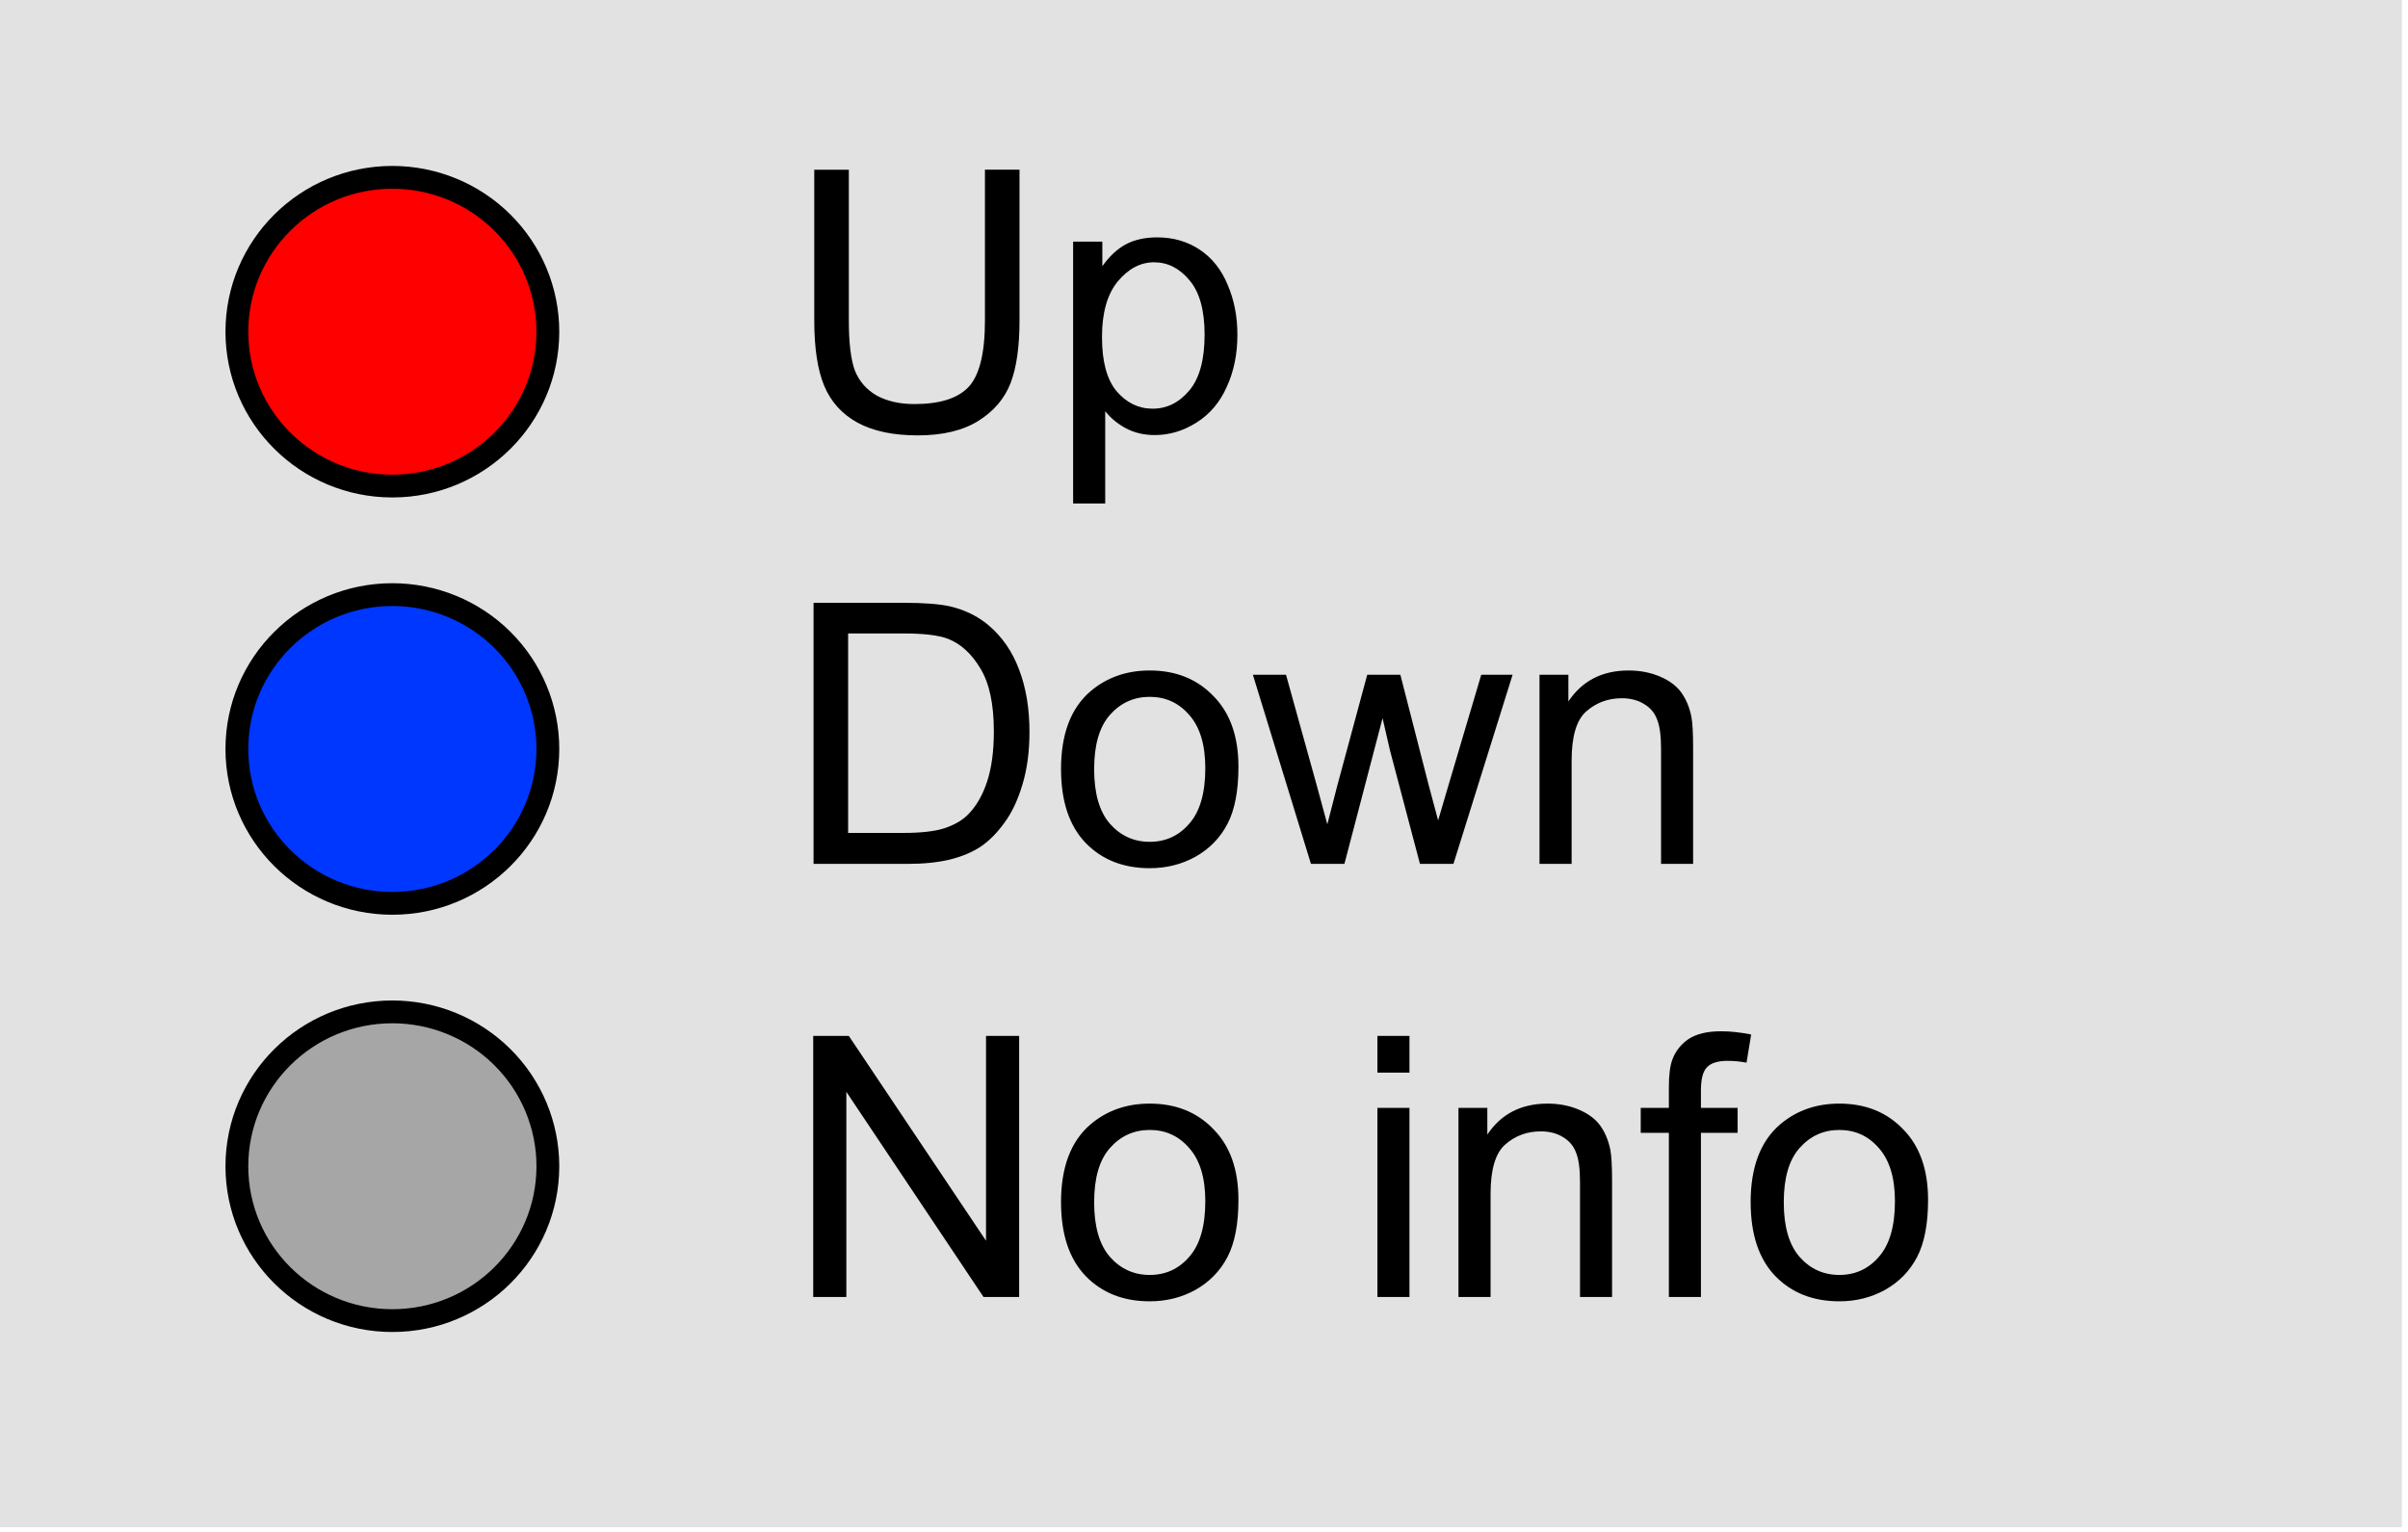 <svg version="1.1" viewBox="0.0 0.0 105.601 67.199" fill="none" stroke="none" stroke-linecap="square" stroke-miterlimit="10" xmlns:xlink="http://www.w3.org/1999/xlink" xmlns="http://www.w3.org/2000/svg"><clipPath id="p.0"><path d="m0 0l105.601 0l0 67.199l-105.601 0l0 -67.199z" clip-rule="nonzero"/></clipPath><g clip-path="url(#p.0)"><path fill="#000000" fill-opacity="0.0" d="m0 0l105.601 0l0 67.199l-105.601 0z" fill-rule="evenodd"/><path fill="#646464" fill-opacity="0.184" d="m-0.272 -0.22l105.606 0l0 67.213l-105.606 0z" fill-rule="evenodd"/><path fill="#000000" fill-opacity="0.0" d="m25.444 -5.464l150.929 0l0 23.843l-150.929 0z" fill-rule="evenodd"/><path fill="#000000" d="m43.194 7.443l1.516 0l0 6.609q0 1.734 -0.391 2.75q-0.391 1.016 -1.406 1.656q-1.016 0.641 -2.672 0.641q-1.609 0 -2.641 -0.562q-1.016 -0.562 -1.453 -1.609q-0.438 -1.047 -0.438 -2.875l0 -6.609l1.516 0l0 6.609q0 1.484 0.266 2.203q0.281 0.703 0.953 1.094q0.688 0.375 1.656 0.375q1.672 0 2.375 -0.75q0.719 -0.766 0.719 -2.922l0 -6.609zm3.867 14.641l0 -11.484l1.281 0l0 1.078q0.453 -0.641 1.016 -0.953q0.578 -0.312 1.391 -0.312q1.062 0 1.875 0.547q0.812 0.547 1.219 1.547q0.422 0.984 0.422 2.172q0 1.281 -0.469 2.297q-0.453 1.016 -1.328 1.562q-0.859 0.547 -1.828 0.547q-0.703 0 -1.266 -0.297q-0.547 -0.297 -0.906 -0.75l0 4.047l-1.406 0zm1.266 -7.297q0 1.609 0.641 2.375q0.656 0.766 1.578 0.766q0.938 0 1.609 -0.797q0.672 -0.797 0.672 -2.453q0 -1.594 -0.656 -2.375q-0.656 -0.797 -1.562 -0.797q-0.891 0 -1.594 0.844q-0.688 0.844 -0.688 2.438z" fill-rule="nonzero"/><path fill="#000000" d="m35.678 37.896l0 -11.453l3.953 0q1.328 0 2.031 0.156q0.984 0.234 1.688 0.828q0.906 0.766 1.344 1.953q0.453 1.188 0.453 2.719q0 1.312 -0.312 2.328q-0.297 1.0 -0.781 1.656q-0.469 0.656 -1.031 1.047q-0.562 0.375 -1.375 0.578q-0.797 0.188 -1.828 0.188l-4.141 0zm1.516 -1.359l2.453 0q1.125 0 1.766 -0.203q0.656 -0.219 1.031 -0.594q0.547 -0.547 0.844 -1.453q0.297 -0.906 0.297 -2.203q0 -1.797 -0.594 -2.766q-0.578 -0.969 -1.422 -1.297q-0.609 -0.234 -1.969 -0.234l-2.406 0l0 8.75zm9.336 -2.797q0 -2.297 1.281 -3.406q1.078 -0.922 2.609 -0.922q1.719 0 2.797 1.125q1.094 1.109 1.094 3.094q0 1.594 -0.484 2.516q-0.484 0.922 -1.406 1.438q-0.906 0.5 -2.0 0.5q-1.734 0 -2.812 -1.109q-1.078 -1.125 -1.078 -3.234zm1.453 0q0 1.594 0.688 2.391q0.703 0.797 1.75 0.797q1.047 0 1.734 -0.797q0.703 -0.797 0.703 -2.438q0 -1.531 -0.703 -2.328q-0.688 -0.797 -1.734 -0.797q-1.047 0 -1.75 0.797q-0.688 0.781 -0.688 2.375zm9.508 4.156l-2.547 -8.297l1.453 0l1.328 4.781l0.484 1.781q0.031 -0.125 0.438 -1.703l1.312 -4.859l1.453 0l1.234 4.812l0.422 1.578l0.469 -1.594l1.422 -4.797l1.375 0l-2.594 8.297l-1.469 0l-1.312 -4.969l-0.328 -1.422l-1.672 6.391l-1.469 0zm10.023 0l0 -8.297l1.266 0l0 1.172q0.906 -1.359 2.641 -1.359q0.75 0 1.375 0.266q0.625 0.266 0.938 0.703q0.312 0.438 0.438 1.047q0.078 0.391 0.078 1.359l0 5.109l-1.406 0l0 -5.047q0 -0.859 -0.172 -1.281q-0.156 -0.438 -0.578 -0.688q-0.406 -0.25 -0.969 -0.25q-0.906 0 -1.562 0.578q-0.641 0.562 -0.641 2.156l0 4.531l-1.406 0z" fill-rule="nonzero"/><path fill="#000000" d="m35.663 56.896l0 -11.453l1.562 0l6.016 8.984l0 -8.984l1.453 0l0 11.453l-1.562 0l-6.016 -9.0l0 9.0l-1.453 0zm10.867 -4.156q0 -2.297 1.281 -3.406q1.078 -0.922 2.609 -0.922q1.719 0 2.797 1.125q1.094 1.109 1.094 3.094q0 1.594 -0.484 2.516q-0.484 0.922 -1.406 1.438q-0.906 0.5 -2.0 0.5q-1.734 0 -2.812 -1.109q-1.078 -1.125 -1.078 -3.234zm1.453 0q0 1.594 0.688 2.391q0.703 0.797 1.75 0.797q1.047 0 1.734 -0.797q0.703 -0.797 0.703 -2.438q0 -1.531 -0.703 -2.328q-0.688 -0.797 -1.734 -0.797q-1.047 0 -1.75 0.797q-0.688 0.781 -0.688 2.375zm12.422 -5.688l0 -1.609l1.406 0l0 1.609l-1.406 0zm0 9.844l0 -8.297l1.406 0l0 8.297l-1.406 0zm3.555 0l0 -8.297l1.266 0l0 1.172q0.906 -1.359 2.641 -1.359q0.75 0 1.375 0.266q0.625 0.266 0.938 0.703q0.312 0.438 0.438 1.047q0.078 0.391 0.078 1.359l0 5.109l-1.406 0l0 -5.047q0 -0.859 -0.172 -1.281q-0.156 -0.438 -0.578 -0.688q-0.406 -0.25 -0.969 -0.25q-0.906 0 -1.562 0.578q-0.641 0.562 -0.641 2.156l0 4.531l-1.406 0zm9.227 0l0 -7.203l-1.234 0l0 -1.094l1.234 0l0 -0.891q0 -0.828 0.156 -1.234q0.203 -0.547 0.703 -0.891q0.516 -0.344 1.438 -0.344q0.594 0 1.312 0.141l-0.203 1.234q-0.438 -0.078 -0.828 -0.078q-0.641 0 -0.906 0.281q-0.266 0.266 -0.266 1.016l0 0.766l1.609 0l0 1.094l-1.609 0l0 7.203l-1.406 0zm3.586 -4.156q0 -2.297 1.281 -3.406q1.078 -0.922 2.609 -0.922q1.719 0 2.797 1.125q1.094 1.109 1.094 3.094q0 1.594 -0.484 2.516q-0.484 0.922 -1.406 1.438q-0.906 0.5 -2.0 0.5q-1.734 0 -2.812 -1.109q-1.078 -1.125 -1.078 -3.234zm1.453 0q0 1.594 0.688 2.391q0.703 0.797 1.75 0.797q1.047 0 1.734 -0.797q0.703 -0.797 0.703 -2.438q0 -1.531 -0.703 -2.328q-0.688 -0.797 -1.734 -0.797q-1.047 0 -1.75 0.797q-0.688 0.781 -0.688 2.375z" fill-rule="nonzero"/><path fill="#ff0000" d="m10.388 14.551l0 0c0 -3.74 3.053 -6.772 6.819 -6.772l0 0c1.808 0 3.543 0.713 4.822 1.983c1.279 1.27 1.997 2.992 1.997 4.788l0 0c0 3.74 -3.053 6.772 -6.819 6.772l0 0c-3.766 0 -6.819 -3.032 -6.819 -6.772z" fill-rule="evenodd"/><path stroke="#000000" stroke-width="1.0" stroke-linejoin="round" stroke-linecap="butt" d="m10.388 14.551l0 0c0 -3.74 3.053 -6.772 6.819 -6.772l0 0c1.808 0 3.543 0.713 4.822 1.983c1.279 1.27 1.997 2.992 1.997 4.788l0 0c0 3.74 -3.053 6.772 -6.819 6.772l0 0c-3.766 0 -6.819 -3.032 -6.819 -6.772z" fill-rule="evenodd"/><path fill="#0037ff" d="m10.388 32.856l0 0c0 -3.74 3.053 -6.772 6.819 -6.772l0 0c1.808 0 3.543 0.713 4.822 1.983c1.279 1.27 1.997 2.992 1.997 4.788l0 0c0 3.74 -3.053 6.772 -6.819 6.772l0 0c-3.766 0 -6.819 -3.032 -6.819 -6.772z" fill-rule="evenodd"/><path stroke="#000000" stroke-width="1.0" stroke-linejoin="round" stroke-linecap="butt" d="m10.388 32.856l0 0c0 -3.74 3.053 -6.772 6.819 -6.772l0 0c1.808 0 3.543 0.713 4.822 1.983c1.279 1.27 1.997 2.992 1.997 4.788l0 0c0 3.74 -3.053 6.772 -6.819 6.772l0 0c-3.766 0 -6.819 -3.032 -6.819 -6.772z" fill-rule="evenodd"/><path fill="#a6a6a6" d="m10.388 51.16l0 0c0 -3.74 3.053 -6.772 6.819 -6.772l0 0c1.808 0 3.543 0.713 4.822 1.983c1.279 1.27 1.997 2.992 1.997 4.788l0 0c0 3.74 -3.053 6.772 -6.819 6.772l0 0c-3.766 0 -6.819 -3.032 -6.819 -6.772z" fill-rule="evenodd"/><path stroke="#000000" stroke-width="1.0" stroke-linejoin="round" stroke-linecap="butt" d="m10.388 51.16l0 0c0 -3.74 3.053 -6.772 6.819 -6.772l0 0c1.808 0 3.543 0.713 4.822 1.983c1.279 1.27 1.997 2.992 1.997 4.788l0 0c0 3.74 -3.053 6.772 -6.819 6.772l0 0c-3.766 0 -6.819 -3.032 -6.819 -6.772z" fill-rule="evenodd"/></g></svg>
